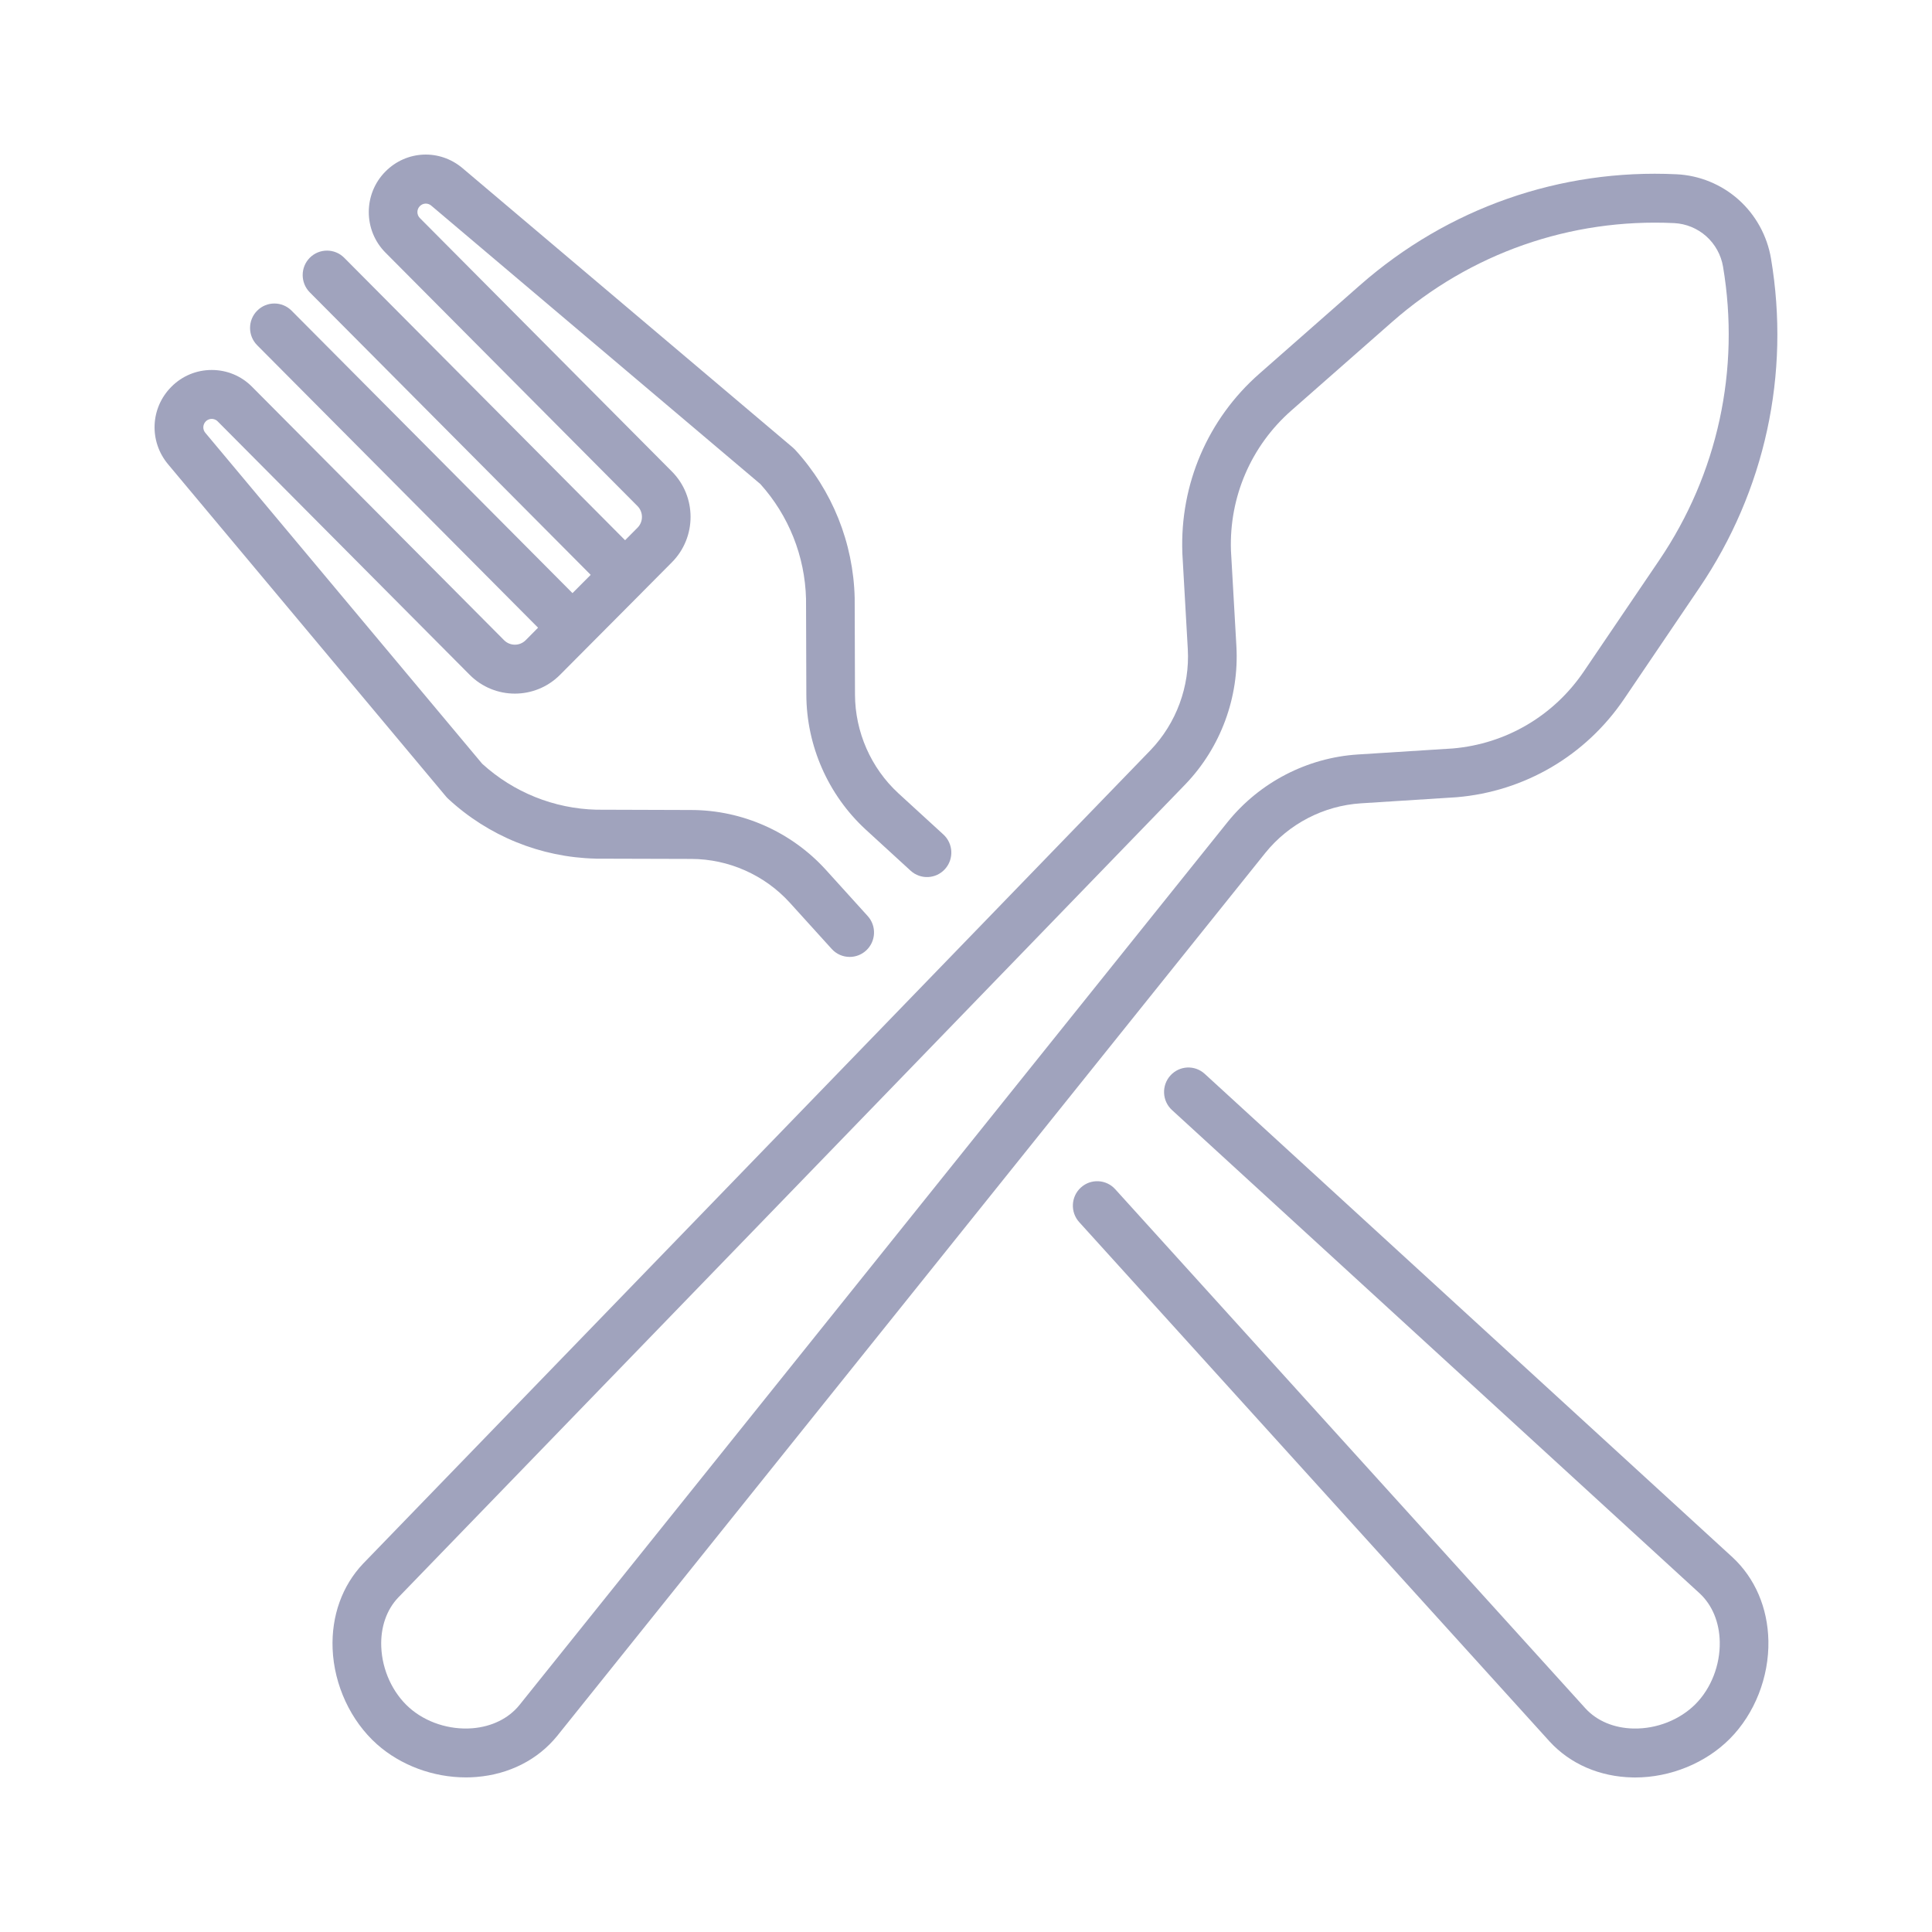 <svg width="50" height="50" viewBox="0 0 50 50" fill="none" xmlns="http://www.w3.org/2000/svg">
<path d="M35.219 20.79L37.686 20.633C37.691 20.633 37.695 20.632 37.7 20.632C39.458 20.483 41.037 19.556 42.031 18.09L43.981 15.211C45.679 12.705 46.337 9.679 45.833 6.689C45.734 6.102 45.436 5.561 44.993 5.166C44.55 4.771 43.98 4.538 43.388 4.51C40.376 4.365 37.468 5.385 35.197 7.38L32.59 9.673C31.261 10.841 30.535 12.528 30.599 14.302C30.599 14.306 30.599 14.311 30.599 14.315L30.74 16.798C30.795 17.765 30.442 18.72 29.774 19.416L9.401 40.463C8.856 41.035 8.574 41.819 8.608 42.672C8.646 43.611 9.075 44.534 9.754 45.14C10.369 45.688 11.213 45.999 12.057 45.999C12.148 45.999 12.238 45.996 12.328 45.988C13.174 45.92 13.915 45.545 14.417 44.929L32.749 22.07C33.357 21.318 34.257 20.852 35.219 20.79ZM31.77 21.274L13.44 44.13C13.16 44.474 12.729 44.686 12.228 44.727C11.631 44.775 11.019 44.575 10.59 44.193C10.161 43.81 9.891 43.223 9.867 42.621C9.846 42.116 10.004 41.66 10.307 41.343L30.678 20.297C31.591 19.347 32.072 18.045 31.998 16.726L31.857 14.25C31.809 12.861 32.378 11.541 33.418 10.626L36.026 8.333C38.05 6.554 40.644 5.646 43.328 5.774C43.634 5.789 43.928 5.91 44.157 6.114C44.386 6.318 44.541 6.598 44.592 6.901C45.041 9.566 44.455 12.264 42.941 14.498L40.99 17.376C40.212 18.525 38.977 19.251 37.6 19.37L35.139 19.526C33.828 19.61 32.6 20.246 31.77 21.274Z" fill="#A0A3BD"/>
<path d="M11.597 20.671C12.639 21.637 13.993 22.187 15.409 22.221C15.414 22.222 15.418 22.222 15.422 22.222L17.895 22.229C18.859 22.232 19.785 22.644 20.435 23.356L21.524 24.558C21.649 24.696 21.819 24.765 21.99 24.765C22.141 24.765 22.293 24.711 22.414 24.6C22.671 24.365 22.69 23.964 22.455 23.706L21.365 22.502C20.476 21.528 19.213 20.967 17.899 20.963L15.433 20.955C14.338 20.927 13.29 20.505 12.479 19.766L5.313 11.2C5.24 11.113 5.246 10.986 5.326 10.905C5.381 10.849 5.446 10.841 5.479 10.841C5.513 10.841 5.578 10.849 5.633 10.905L12.155 17.464C12.8 18.113 13.849 18.113 14.494 17.464L15.261 16.693V16.693L16.622 15.325C16.622 15.325 16.622 15.325 16.622 15.324L16.622 15.324L17.388 14.553C18.033 13.905 18.033 12.85 17.388 12.202L10.866 5.643C10.781 5.558 10.781 5.419 10.866 5.334C10.947 5.253 11.073 5.247 11.16 5.321L19.678 12.527C20.413 13.343 20.832 14.396 20.86 15.498L20.868 17.978C20.872 19.299 21.43 20.569 22.4 21.465L23.567 22.534C23.824 22.769 24.222 22.75 24.456 22.492C24.69 22.233 24.672 21.833 24.415 21.597L23.25 20.53C22.539 19.875 22.13 18.943 22.127 17.974L22.119 15.487C22.119 15.483 22.119 15.478 22.119 15.474C22.085 14.049 21.538 12.688 20.578 11.64C20.56 11.62 20.541 11.602 20.52 11.584L11.97 4.352C11.379 3.852 10.522 3.889 9.976 4.438C9.4 5.017 9.4 5.959 9.976 6.538L16.498 13.097C16.652 13.252 16.652 13.504 16.498 13.658L16.177 13.981L8.908 6.671C8.662 6.424 8.263 6.424 8.017 6.671C7.772 6.918 7.772 7.319 8.017 7.566L15.287 14.877L14.816 15.35L7.546 8.04C7.3 7.793 6.902 7.793 6.656 8.04C6.41 8.287 6.41 8.688 6.656 8.935L13.925 16.245L13.604 16.569C13.45 16.723 13.2 16.723 13.046 16.569L6.523 10.01C6.245 9.729 5.874 9.575 5.479 9.575C5.085 9.575 4.714 9.729 4.435 10.01C3.889 10.559 3.853 11.421 4.35 12.016L11.542 20.613C11.559 20.634 11.577 20.653 11.597 20.671Z" fill="#A0A3BD"/>
<path d="M44.839 40.304L31.179 27.792C30.922 27.556 30.524 27.575 30.29 27.834C30.056 28.092 30.074 28.493 30.331 28.728L43.988 41.237C44.313 41.539 44.497 41.984 44.507 42.49C44.519 43.092 44.284 43.694 43.879 44.102C43.474 44.509 42.876 44.746 42.276 44.734C41.773 44.724 41.33 44.539 41.033 44.215L28.861 30.776C28.627 30.518 28.228 30.499 27.971 30.735C27.714 30.97 27.696 31.371 27.93 31.629L40.105 45.071C40.64 45.653 41.402 45.983 42.251 46C42.273 46 42.295 46.001 42.317 46.001C43.229 46.001 44.142 45.629 44.769 44.998C45.411 44.351 45.784 43.405 45.766 42.465C45.749 41.612 45.421 40.845 44.839 40.304Z" fill="#A0A3BD"/>
</svg>
